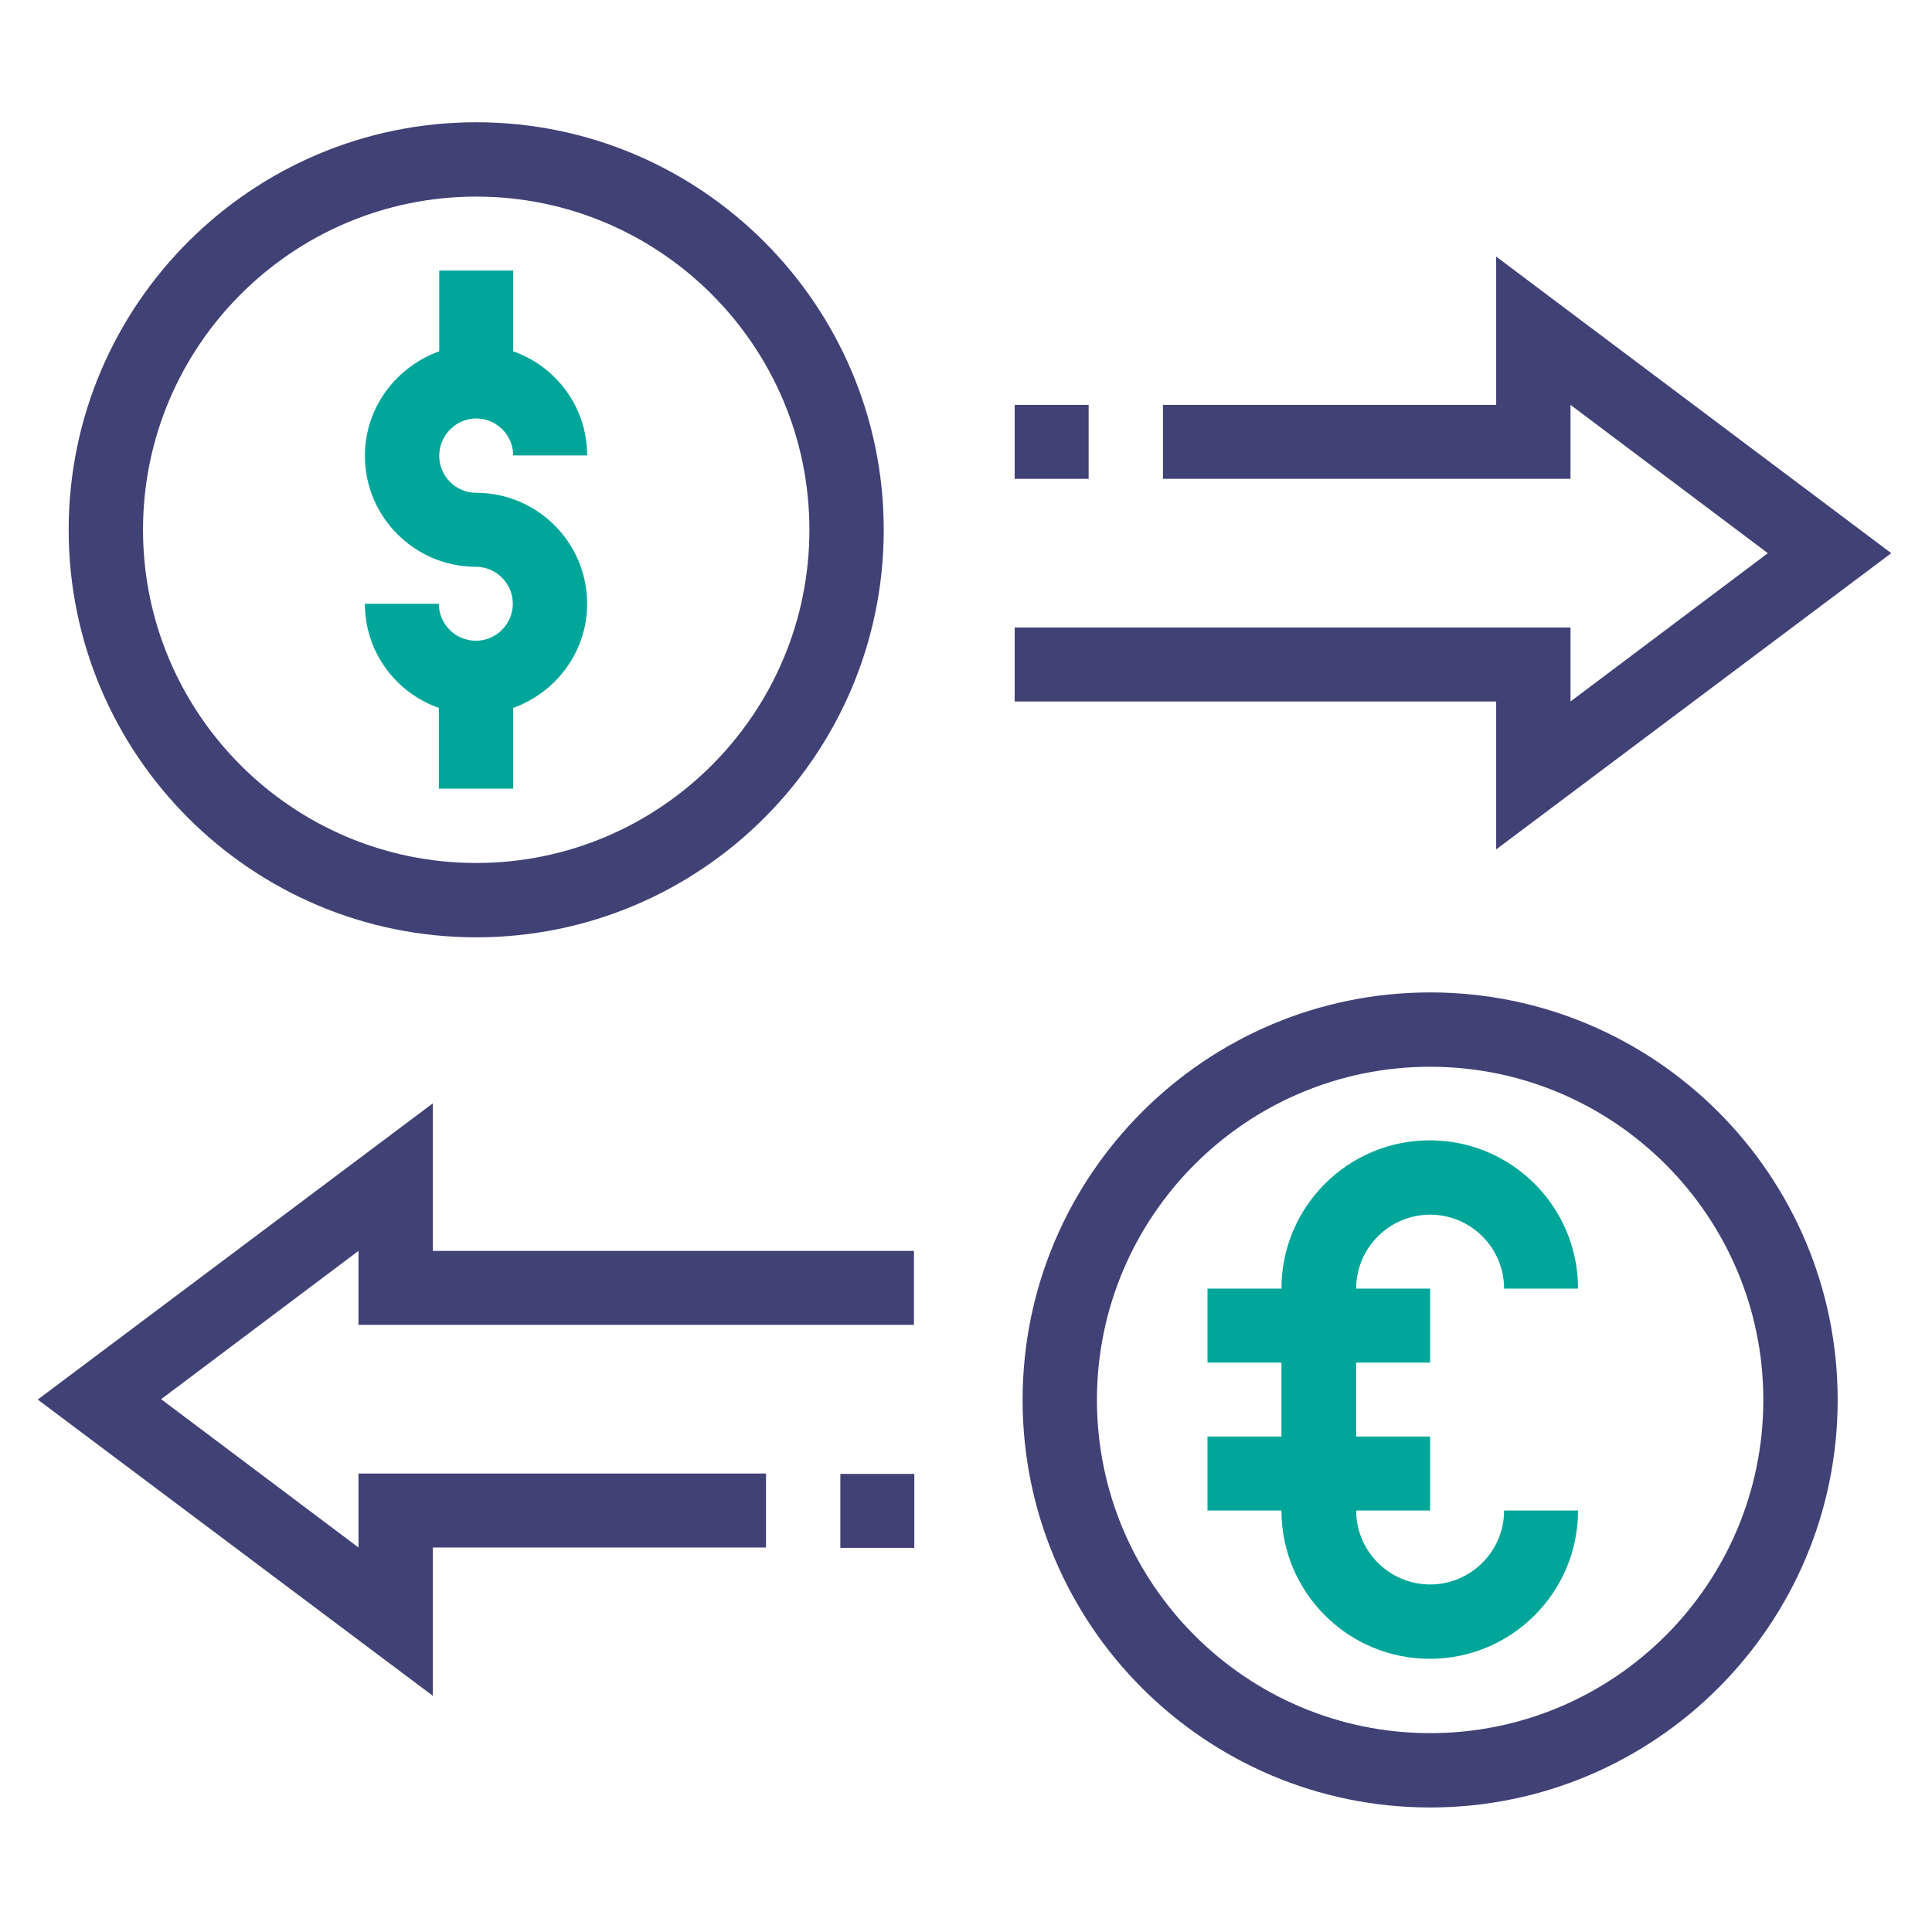 <?xml version="1.0" encoding="utf-8"?>
<!-- Generator: Adobe Illustrator 18.1.1, SVG Export Plug-In . SVG Version: 6.00 Build 0)  -->
<svg version="1.1" id="Calque_1" xmlns="http://www.w3.org/2000/svg" xmlns:xlink="http://www.w3.org/1999/xlink" x="0px" y="0px"
	 viewBox="0 0 512 512" enable-background="new 0 0 512 512" xml:space="preserve">
<path fill="#00A69A" d="M379,321.9c10.8,0,19.6,8.8,19.6,19.6h19.6c0-21.7-17.6-39.3-39.3-39.3s-39.3,17.6-39.3,39.3h-19.6v19.6
	h19.6v19.6h-19.6v19.6h19.6c0,21.7,17.6,39.3,39.3,39.3s39.3-17.6,39.3-39.3h-19.6c0,10.8-8.8,19.6-19.6,19.6s-19.6-8.8-19.6-19.6
	H379v-19.6h-19.6v-19.6H379v-19.6h-19.6C359.4,330.7,368.2,321.9,379,321.9z"/>
<path fill="#404175" d="M126.2,32.4c-59.5,0-108,48.4-108,108s48.4,108,108,108s108-48.4,108-108S185.7,32.4,126.2,32.4z
	 M126.2,228.7c-48.7,0-88.3-39.6-88.3-88.3s39.6-88.3,88.3-88.3s88.3,39.6,88.3,88.3S174.9,228.7,126.2,228.7z"/>
<path fill="#404175" d="M379,263c-59.5,0-108,48.4-108,108s48.4,108,108,108s108-48.4,108-108S438.6,263,379,263z M379,459.3
	c-48.7,0-88.3-39.6-88.3-88.3s39.6-88.3,88.3-88.3s88.3,39.6,88.3,88.3S427.8,459.3,379,459.3z"/>
<path fill="#00A69A" d="M126.2,110.9c5.4,0,9.8,4.4,9.8,9.8h19.6c0-12.8-8.2-23.6-19.6-27.6V71.7h-19.6v21.4
	C105,97.2,96.7,108,96.7,120.8c0,16.2,13.2,29.4,29.4,29.4c5.4,0,9.8,4.4,9.8,9.8c0,5.4-4.4,9.8-9.8,9.8c-5.4,0-9.8-4.4-9.8-9.8
	H96.7c0,12.8,8.2,23.6,19.6,27.6v21.4H136v-21.4c11.4-4.1,19.6-14.9,19.6-27.6c0-16.2-13.2-29.4-29.4-29.4c-5.4,0-9.8-4.4-9.8-9.8
	S120.8,110.9,126.2,110.9z"/>
<path fill="#404175" d="M396.5,225.1l104.7-78.5L396.5,68v39.3h-88.3v19.6h108v-19.6l52.3,39.3l-52.3,39.3v-19.6H268.9v19.6h127.6
	V225.1z"/>
<path fill="#404175" d="M268.9,107.3h19.6v19.6h-19.6V107.3z"/>
<path fill="#404175" d="M114.7,292.4L10,370.9l104.7,78.5v-39.3h88.3v-19.6h-108v19.6l-52.3-39.3l52.3-39.3v19.6h147.2v-19.6H114.7
	V292.4z"/>
<path fill="#404175" d="M222.7,390.6h19.6v19.6h-19.6V390.6z"/>
</svg>

